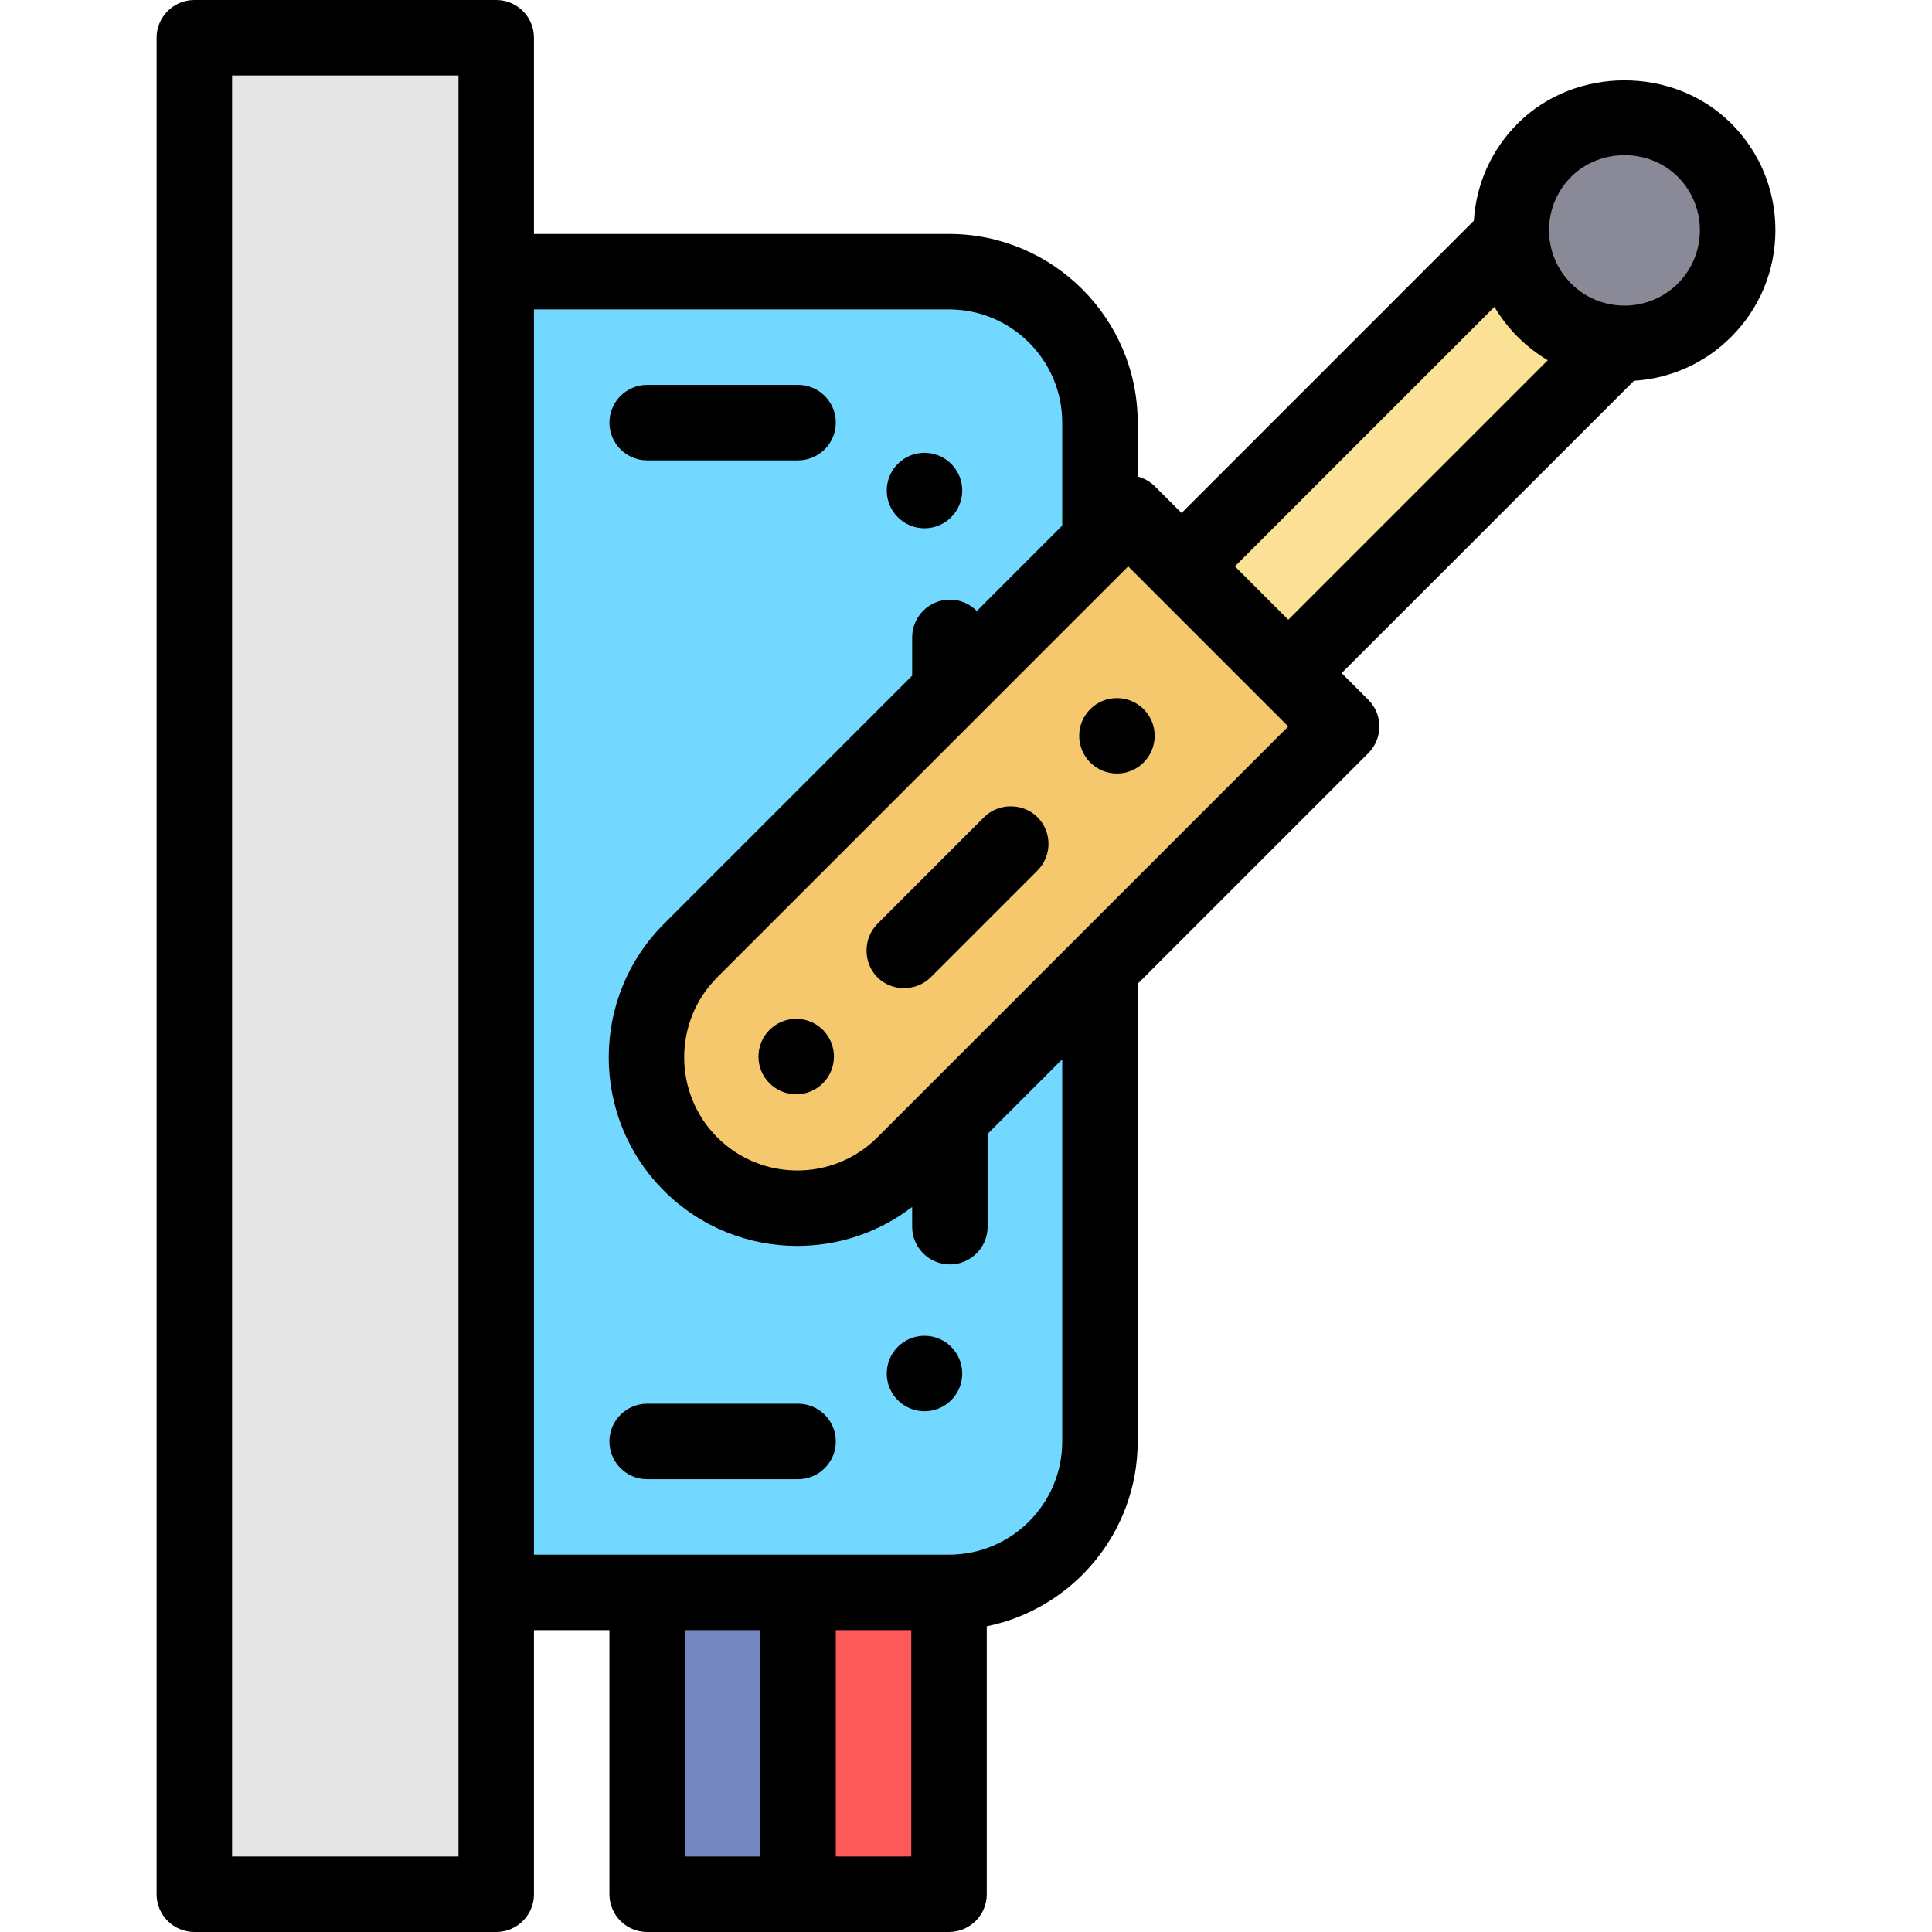<?xml version="1.0" encoding="iso-8859-1"?>
<!-- Generator: Adobe Illustrator 19.0.0, SVG Export Plug-In . SVG Version: 6.00 Build 0)  -->
<svg version="1.1" id="Capa_1" xmlns="http://www.w3.org/2000/svg" xmlns:xlink="http://www.w3.org/1999/xlink" x="0px" y="0px"
	 viewBox="0 0 512 512" style="enable-background:new 0 0 512 512;" xml:space="preserve">
<path style="fill:#72D8FF;" d="M291.5,112c0-22.091-17.909-40-40-40h-120v350h120c22.091,0,40-17.909,40-40V112z"/>
<rect x="51.5" y="10" style="fill:#E6E6E6;" width="80" height="492"/>
<rect x="171.5" y="422" style="fill:#7387BE;" width="40" height="80"/>
<rect x="211.5" y="422" style="fill:#FF5A5A;" width="40" height="80"/>
<path style="fill:#F5C86E;" d="M183.013,308.487L183.013,308.487c-15.621-15.621-15.621-40.948,0-56.569l115.966-115.966
	l56.569,56.569L239.581,308.487C223.96,324.108,198.634,324.108,183.013,308.487z"/>
<circle style="fill:#898998;" cx="430.5" cy="61" r="30"/>
<path style="fill:#FAE196;" d="M409.287,82.213c-5.434-5.434-8.343-12.435-8.736-19.548l-87.43,87.43l28.284,28.284l87.43-87.43
	C421.721,90.556,414.721,87.647,409.287,82.213z"/>
<circle cx="245" cy="130" r="10"/>
<circle cx="296" cy="195" r="10"/>
<circle cx="211" cy="280" r="10"/>
<path d="M458.784,32.716c-15.265-15.267-41.354-15.213-56.568,0c-6.959,6.96-11.029,16.033-11.629,25.771l-77.466,77.466
	l-7.071-7.071c-1.305-1.305-2.884-2.163-4.55-2.596V112c0-27.57-22.43-50-50-50h-110V10c0-5.522-4.477-10-10-10h-80
	c-5.523,0-10,4.478-10,10v492c0,5.522,4.477,10,10,10h80c5.523,0,10-4.478,10-10v-70h20v70c0,5.522,4.477,10,10,10h80
	c5.522,0,10-4.478,10-10v-71.006c22.795-4.646,40-24.847,40-48.994V260.711l61.118-61.118c3.905-3.905,3.905-10.237,0-14.143
	l-7.071-7.071l77.466-77.466c9.738-0.6,18.811-4.67,25.771-11.629C466.339,81.729,470.5,71.685,470.5,61
	S466.339,40.271,458.784,32.716z M121.5,492h-60V20h60V492z M201.5,492h-20v-60h20V492z M241.5,492h-20v-60h20V492z M281.5,382
	c0,16.542-13.458,30-30,30h-110V82h110c16.542,0,30,13.458,30,30v27.289l-22.633,22.633c-1.817-1.855-4.344-3.012-7.137-3.012
	c-5.52,0-10,4.489-10,10v10.149l-65.789,65.789c-19.495,19.495-19.495,51.216,0,70.711c9.748,9.747,22.552,14.621,35.355,14.621
	c10.75,0,21.492-3.45,30.433-10.32v5.23c0,5.51,4.48,9.99,10,9.99c5.51,0,10-4.48,10-9.99v-24.608l19.771-19.771V382z
	 M232.51,301.416c-11.696,11.697-30.729,11.697-42.426,0c-11.697-11.696-11.697-30.729,0-42.426l108.895-108.895l7.061,7.061
	c0.003,0.003,0.006,0.007,0.009,0.01l28.284,28.284c0.003,0.003,0.007,0.006,0.01,0.009l7.061,7.061L232.51,301.416z
	 M341.405,164.237l-14.142-14.142l68.772-68.772c1.698,2.867,3.763,5.543,6.181,7.961s5.093,4.483,7.961,6.181L341.405,164.237z
	 M444.642,75.142c-7.797,7.799-20.486,7.799-28.283,0c-7.798-7.798-7.798-20.485,0-28.283c7.594-7.594,20.59-7.695,28.283,0
	C452.439,54.656,452.439,67.344,444.642,75.142z"/>
<path d="M267.859,213.692c-2.583,0.003-5.164,0.962-7.069,2.868c0,0-28.214,28.224-28.28,28.29
	c-3.834,3.835-3.82,10.319-0.001,14.14c3.846,3.848,10.304,3.837,14.141,0.001l28.29-28.29c3.89-3.9,3.891-10.24,0.001-14.14
	C273.027,214.642,270.442,213.689,267.859,213.692z"/>
<path d="M211.5,372h-40c-5.51,0-10,4.49-10,10s4.49,10,10,10h40c5.51,0,10-4.49,10-10S217.01,372,211.5,372z"/>
<path d="M171.5,122h40c5.51,0,10-4.49,10-10s-4.49-10-10-10h-40c-5.51,0-10,4.49-10,10S165.99,122,171.5,122z"/>
<circle cx="245" cy="364" r="10"/>
<g>
</g>
<g>
</g>
<g>
</g>
<g>
</g>
<g>
</g>
<g>
</g>
<g>
</g>
<g>
</g>
<g>
</g>
<g>
</g>
<g>
</g>
<g>
</g>
<g>
</g>
<g>
</g>
<g>
</g>
</svg>
